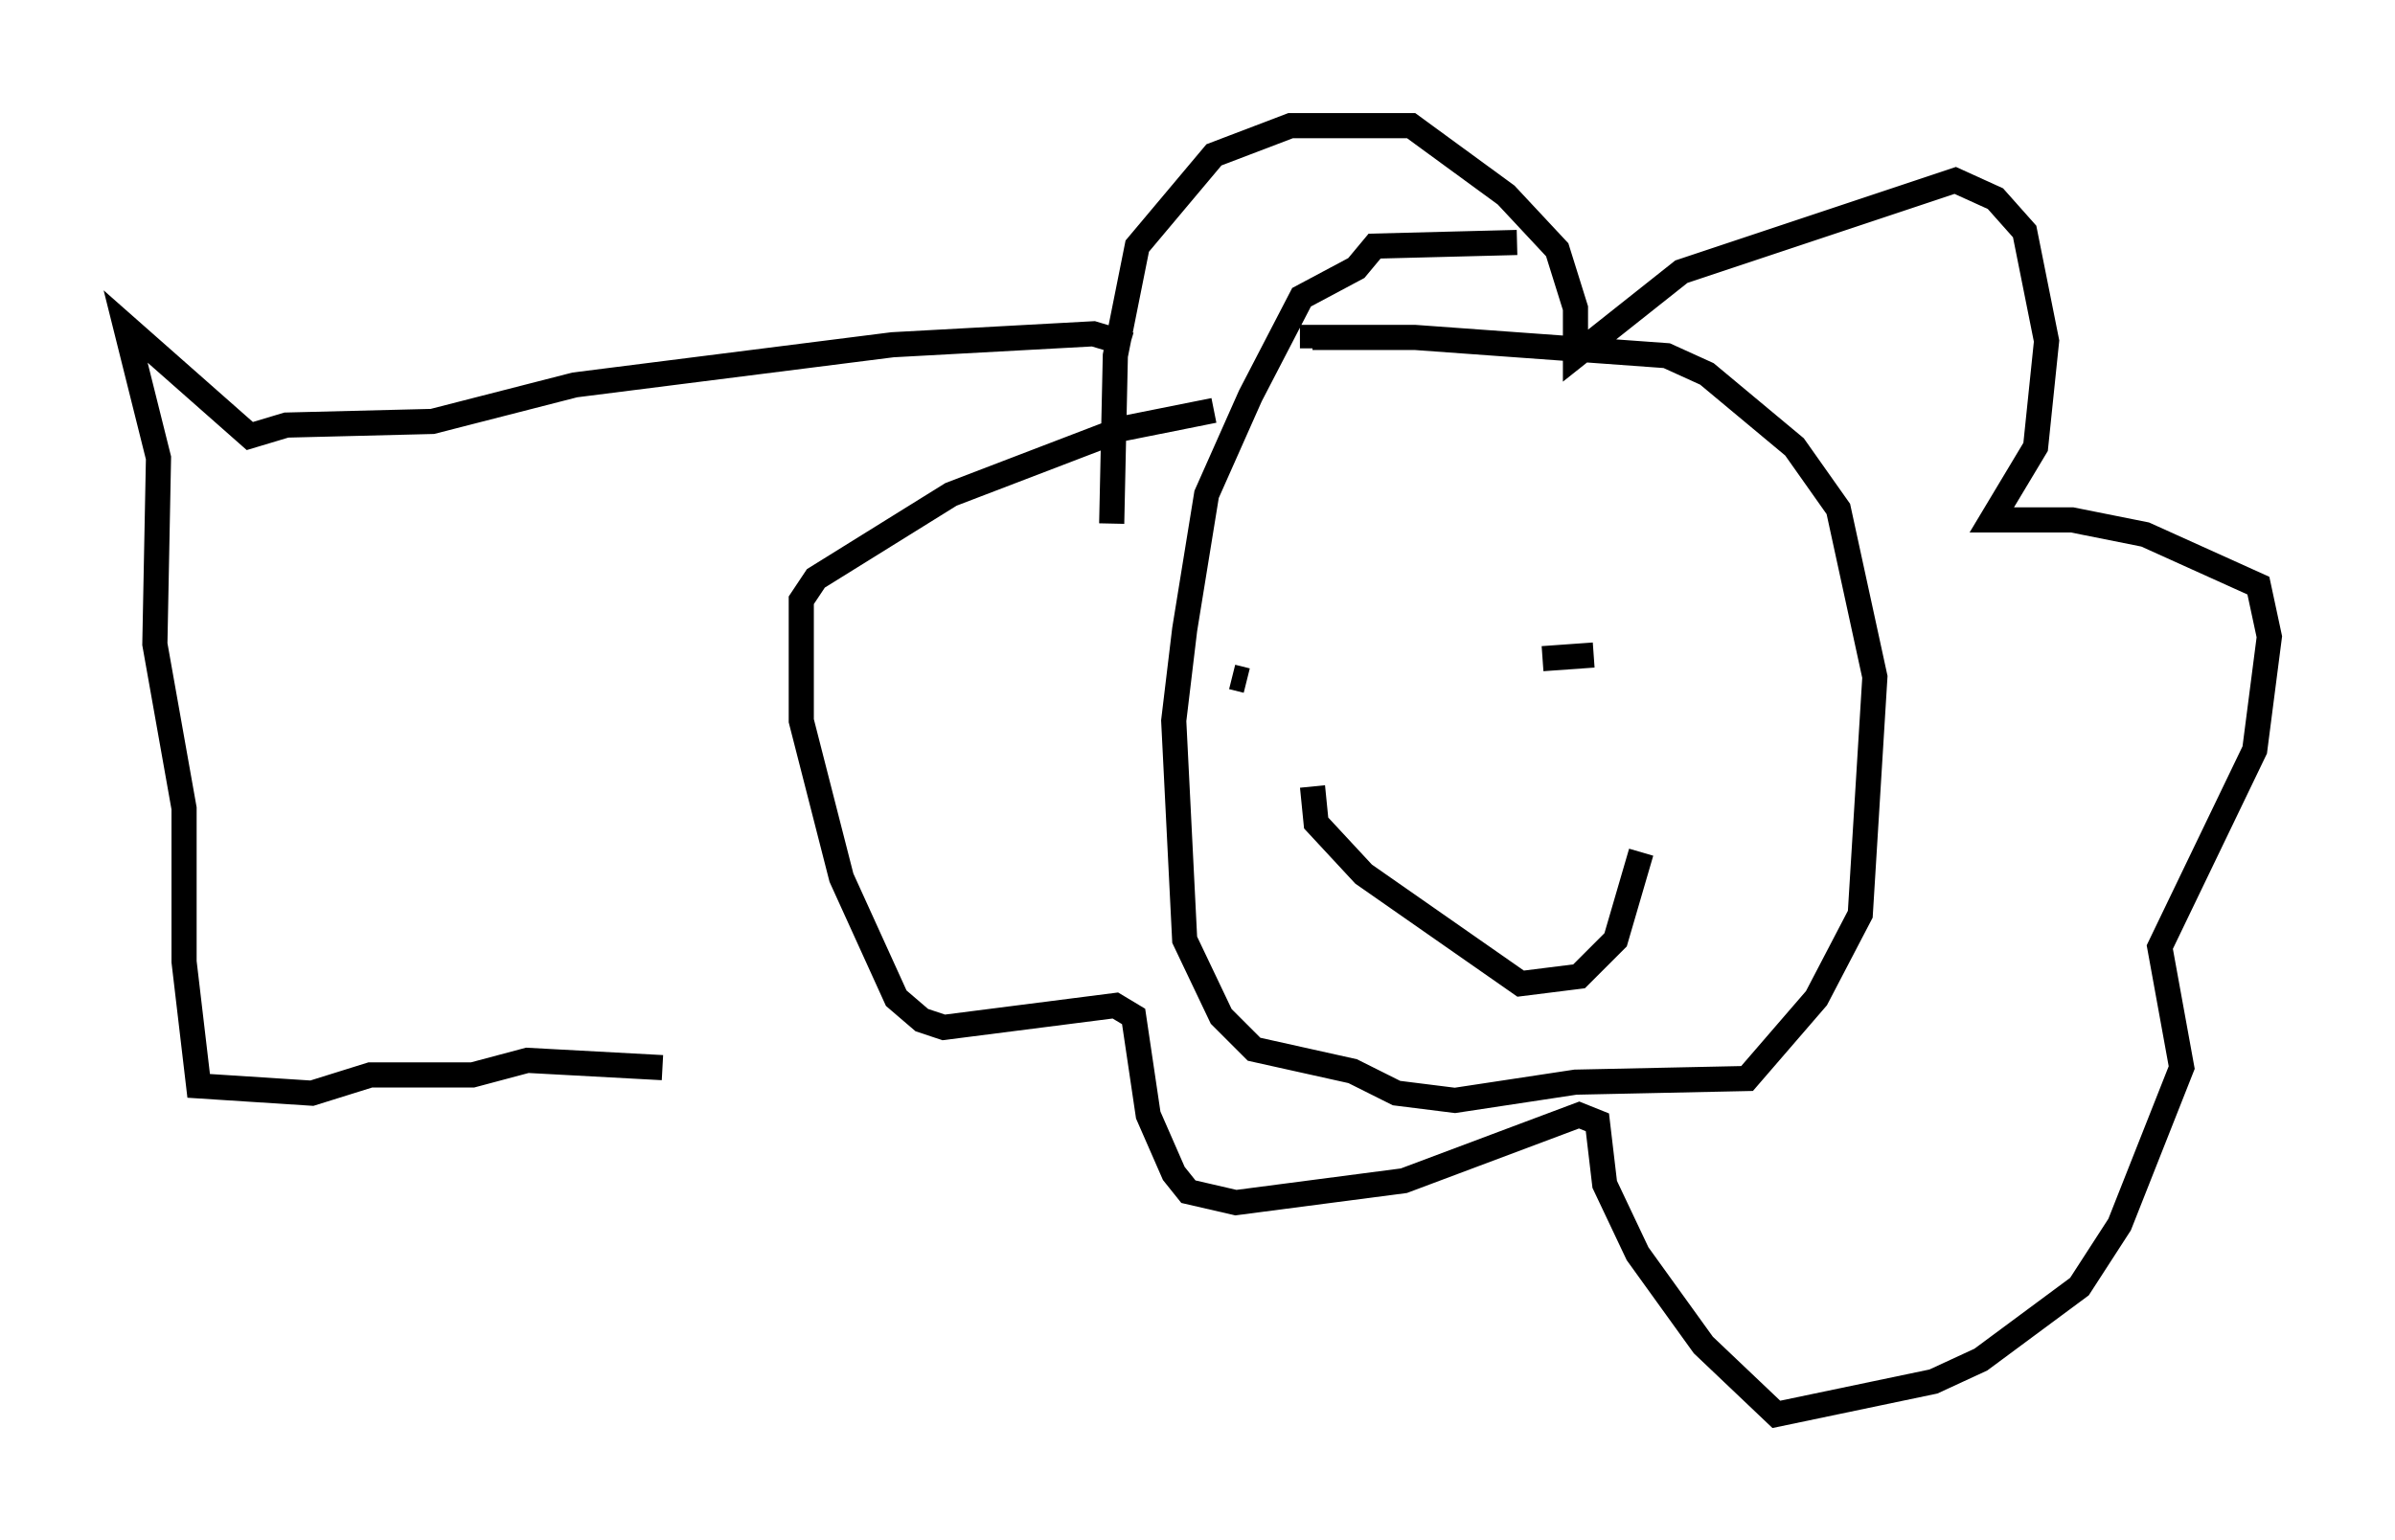 <?xml version="1.0" encoding="utf-8" ?>
<svg baseProfile="full" height="61.274" version="1.1" width="95.262" xmlns="http://www.w3.org/2000/svg" xmlns:ev="http://www.w3.org/2001/xml-events" xmlns:xlink="http://www.w3.org/1999/xlink"><defs /><rect fill="white" height="61.274" width="95.262" x="0" y="0" /><path d="M45.961, 25.771 m-1.743, -4.939 l0.145, -6.682 0.872, -4.358 l3.05, -3.631 3.05, -1.162 l4.793, 0.0 3.777, 2.76 l2.034, 2.179 0.726, 2.324 l0.0, 1.888 4.212, -3.341 l10.894, -3.631 1.598, 0.726 l1.162, 1.307 0.872, 4.358 l-0.436, 4.212 -1.743, 2.905 l3.196, 0.0 2.905, 0.581 l4.503, 2.034 0.436, 2.034 l-0.581, 4.503 -3.777, 7.844 l0.872, 4.793 -2.469, 6.246 l-1.598, 2.469 -3.922, 2.905 l-1.888, 0.872 -6.246, 1.307 l-2.905, -2.76 -2.615, -3.631 l-1.307, -2.76 -0.291, -2.469 l-0.726, -0.291 -6.972, 2.615 l-6.682, 0.872 -1.888, -0.436 l-0.581, -0.726 -1.017, -2.324 l-0.581, -3.922 -0.726, -0.436 l-6.827, 0.872 -0.872, -0.291 l-1.017, -0.872 -2.179, -4.793 l-1.598, -6.246 0.0, -4.793 l0.581, -0.872 5.374, -3.341 l6.827, -2.615 3.631, -0.726 m12.056, -6.682 l-5.665, 0.145 -0.726, 0.872 l-2.179, 1.162 -2.034, 3.922 l-1.743, 3.922 -0.872, 5.374 l-0.436, 3.631 0.436, 8.715 l1.453, 3.05 1.307, 1.307 l3.922, 0.872 1.743, 0.872 l2.324, 0.291 4.793, -0.726 l6.827, -0.145 2.76, -3.196 l1.743, -3.341 0.581, -9.441 l-1.453, -6.682 -1.743, -2.469 l-3.486, -2.905 -1.598, -0.726 l-10.022, -0.726 -4.067, 0.0 l0.0, 0.436 m0.726, 14.816 l0.0, 0.0 m10.458, -2.615 l-2.034, 0.145 m-11.765, 0.872 l-0.581, -0.145 m3.196, 4.358 l0.145, 1.453 1.888, 2.034 l6.246, 4.358 2.324, -0.291 l1.453, -1.453 1.017, -3.486 m-20.335, -20.19 l-1.453, -0.436 -7.989, 0.436 l-12.637, 1.598 -5.665, 1.453 l-5.81, 0.145 -1.453, 0.436 l-4.939, -4.358 1.307, 5.229 l-0.145, 7.408 1.162, 6.536 l0.0, 6.101 0.581, 4.939 l4.503, 0.291 2.324, -0.726 l4.067, 0.0 2.179, -0.581 l5.374, 0.291 " fill="none" stroke="black" stroke-width="1" /></svg>